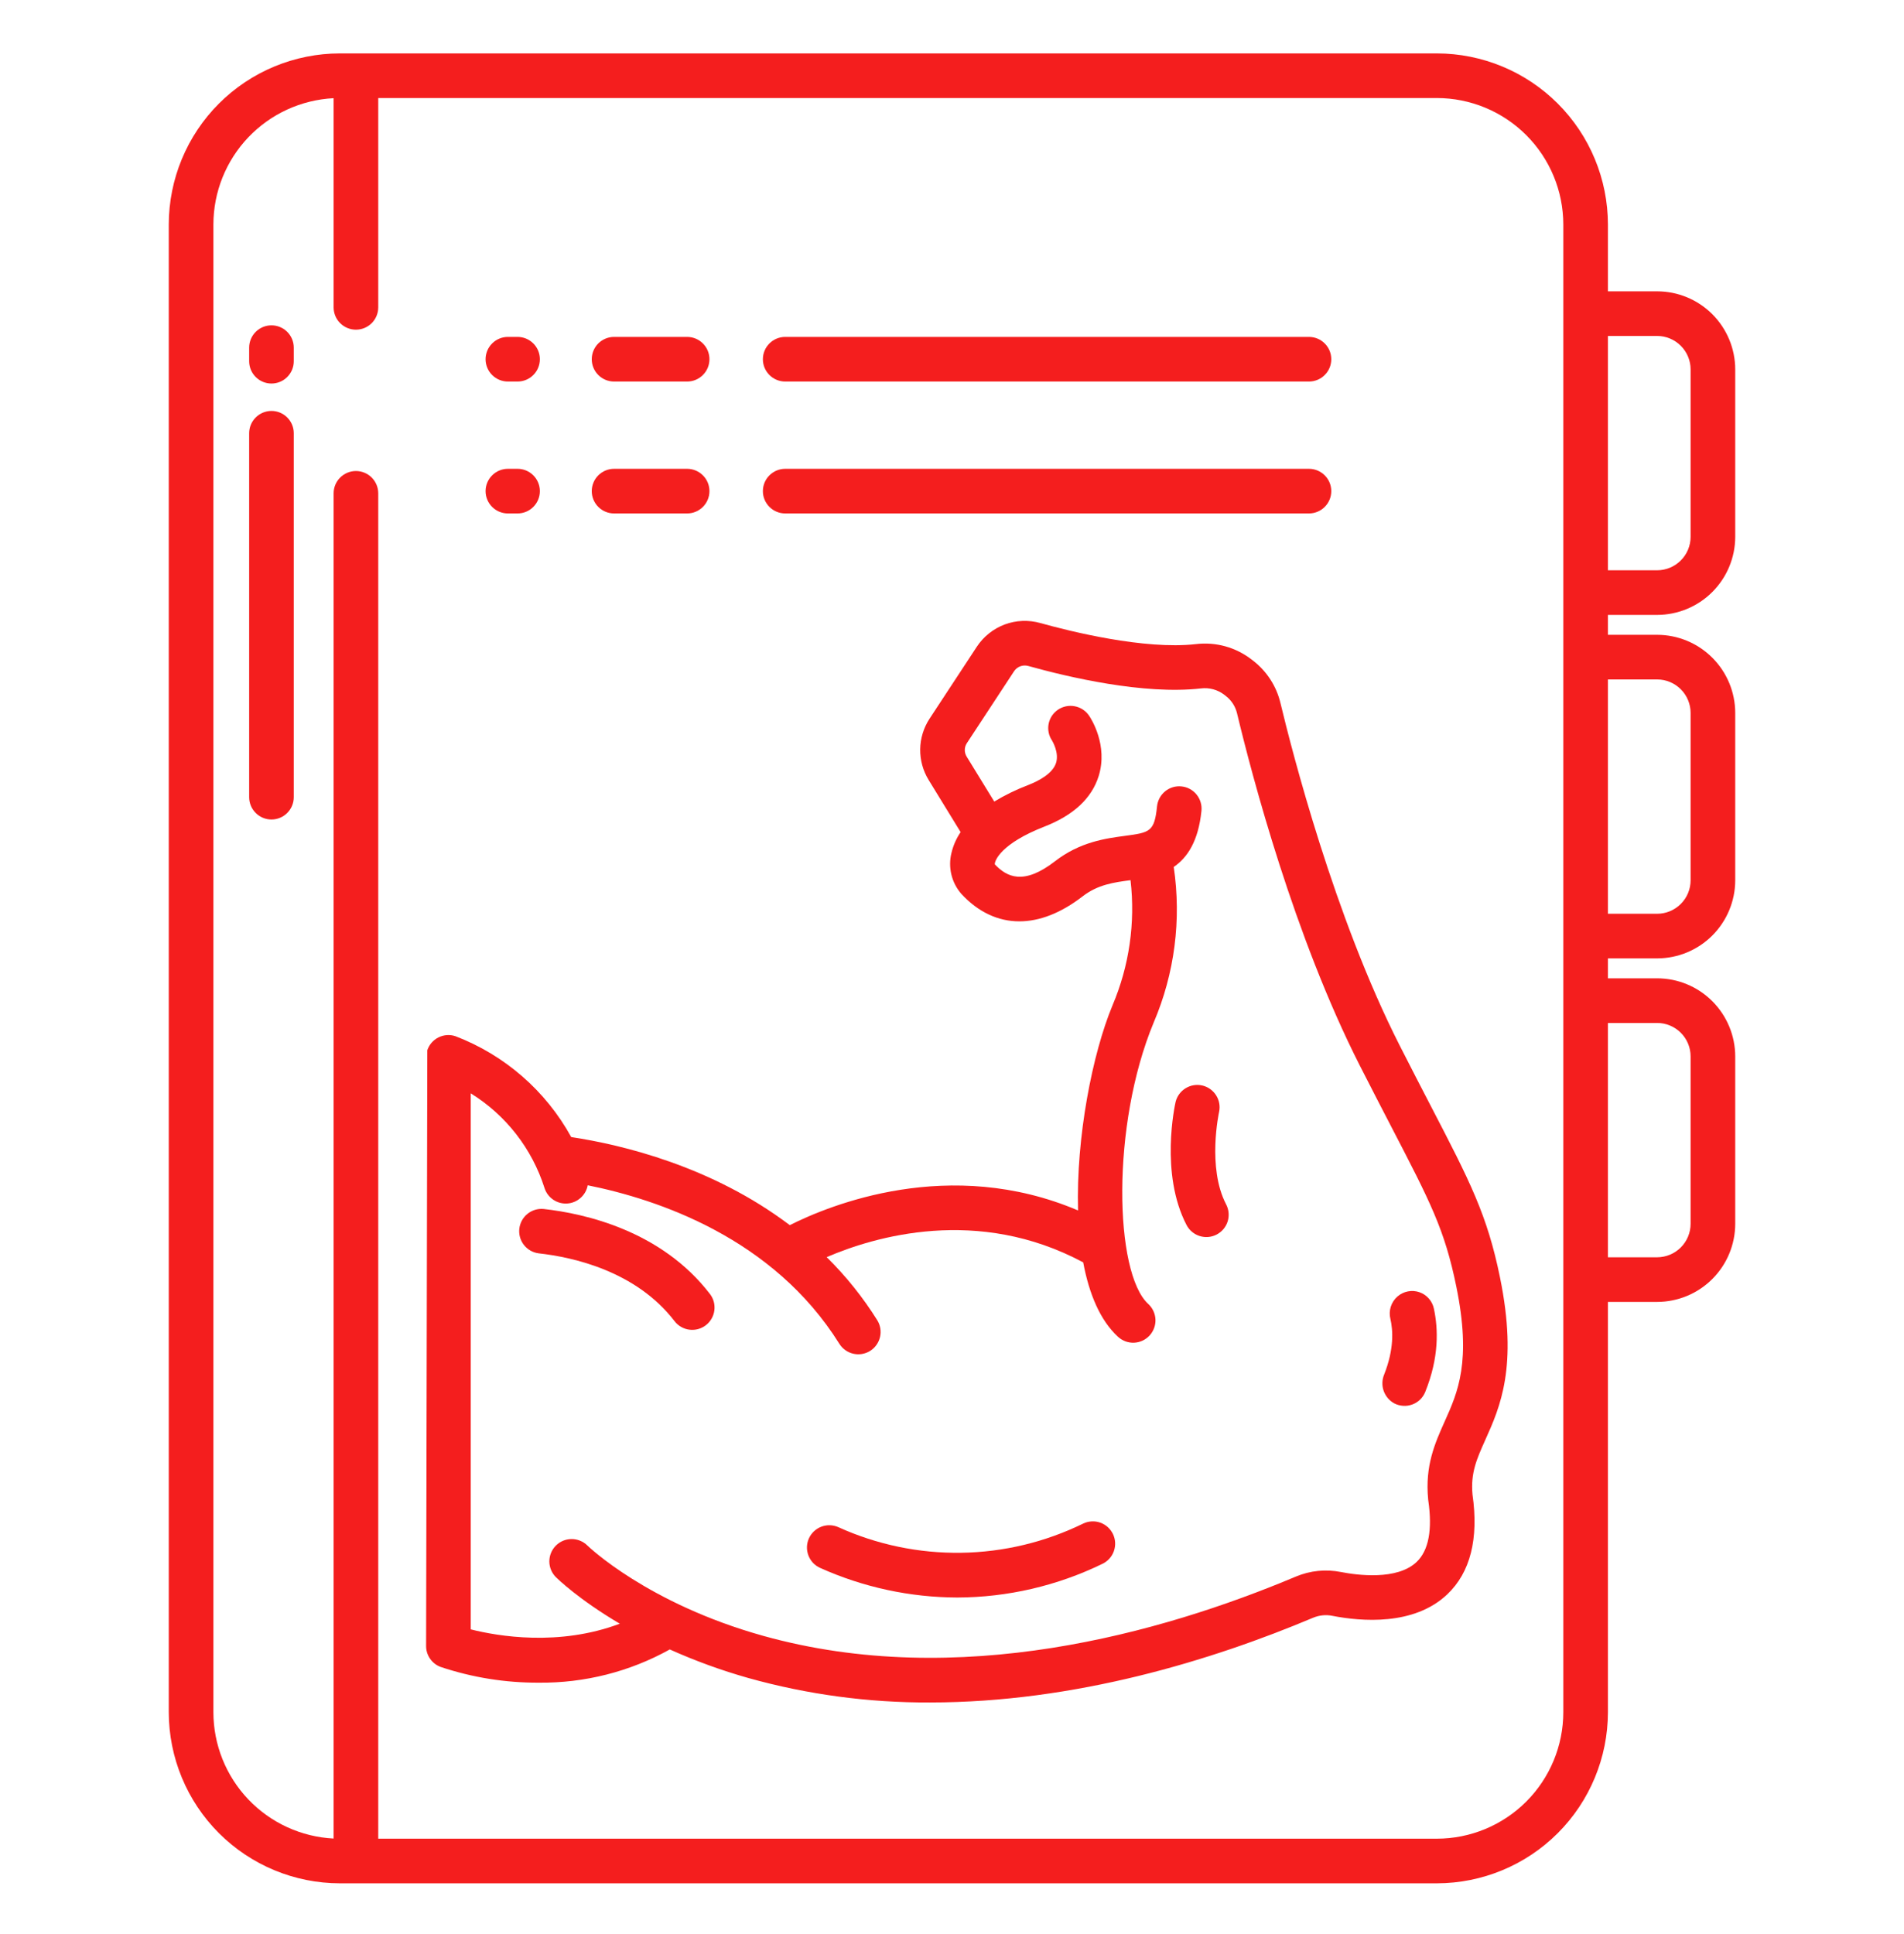 <svg width="64" height="65" viewBox="0 0 64 65" fill="none" xmlns="http://www.w3.org/2000/svg">
<path d="M17.072 17.256H17.397C17.596 17.256 17.787 17.177 17.927 17.036C18.068 16.895 18.147 16.705 18.147 16.506C18.147 16.307 18.068 16.116 17.927 15.976C17.787 15.835 17.596 15.756 17.397 15.756H17.072C16.873 15.756 16.682 15.835 16.542 15.976C16.401 16.116 16.322 16.307 16.322 16.506C16.322 16.705 16.401 16.895 16.542 17.036C16.682 17.177 16.873 17.256 17.072 17.256Z" fill="#F41E1E"/>
<path d="M20.641 17.256H23.097C23.296 17.256 23.486 17.177 23.627 17.036C23.768 16.895 23.847 16.705 23.847 16.506C23.847 16.307 23.768 16.116 23.627 15.976C23.486 15.835 23.296 15.756 23.097 15.756H20.641C20.442 15.756 20.251 15.835 20.11 15.976C19.97 16.116 19.891 16.307 19.891 16.506C19.891 16.705 19.97 16.895 20.11 17.036C20.251 17.177 20.442 17.256 20.641 17.256Z" fill="#F41E1E"/>
<path d="M26.393 17.256H43.999C44.198 17.256 44.389 17.177 44.529 17.036C44.67 16.895 44.749 16.705 44.749 16.506C44.749 16.307 44.67 16.116 44.529 15.976C44.389 15.835 44.198 15.756 43.999 15.756H26.393C26.194 15.756 26.004 15.835 25.863 15.976C25.722 16.116 25.643 16.307 25.643 16.506C25.643 16.705 25.722 16.895 25.863 17.036C26.004 17.177 26.194 17.256 26.393 17.256Z" fill="#F41E1E"/>
<path d="M17.072 12.823H17.397C17.596 12.823 17.787 12.744 17.927 12.603C18.068 12.463 18.147 12.272 18.147 12.073C18.147 11.874 18.068 11.683 17.927 11.543C17.787 11.402 17.596 11.323 17.397 11.323H17.072C16.873 11.323 16.682 11.402 16.542 11.543C16.401 11.683 16.322 11.874 16.322 12.073C16.322 12.272 16.401 12.463 16.542 12.603C16.682 12.744 16.873 12.823 17.072 12.823Z" fill="#F41E1E"/>
<path d="M20.641 12.823H23.097C23.296 12.823 23.486 12.744 23.627 12.603C23.768 12.463 23.847 12.272 23.847 12.073C23.847 11.874 23.768 11.683 23.627 11.543C23.486 11.402 23.296 11.323 23.097 11.323H20.641C20.442 11.323 20.251 11.402 20.11 11.543C19.97 11.683 19.891 11.874 19.891 12.073C19.891 12.272 19.97 12.463 20.11 12.603C20.251 12.744 20.442 12.823 20.641 12.823Z" fill="#F41E1E"/>
<path d="M26.393 12.823H43.999C44.198 12.823 44.389 12.744 44.529 12.603C44.67 12.463 44.749 12.272 44.749 12.073C44.749 11.874 44.67 11.683 44.529 11.543C44.389 11.402 44.198 11.323 43.999 11.323H26.393C26.194 11.323 26.004 11.402 25.863 11.543C25.722 11.683 25.643 11.874 25.643 12.073C25.643 12.272 25.722 12.463 25.863 12.603C26.004 12.744 26.194 12.823 26.393 12.823Z" fill="#F41E1E"/>
<path d="M48.11 37.201C47.801 36.605 47.451 35.93 47.048 35.137C44.853 30.818 43.425 25.231 43.039 23.621C42.905 23.064 42.586 22.569 42.135 22.215L42.075 22.169C41.541 21.753 40.865 21.566 40.194 21.648C38.468 21.843 35.964 21.217 34.968 20.939C34.573 20.828 34.154 20.845 33.77 20.988C33.387 21.132 33.059 21.394 32.834 21.736L31.245 24.155C31.046 24.46 30.936 24.816 30.931 25.18C30.926 25.545 31.025 25.904 31.216 26.215L32.29 27.966C32.147 28.176 32.043 28.41 31.984 28.657C31.922 28.898 31.921 29.151 31.979 29.393C32.037 29.635 32.153 29.859 32.318 30.046C32.885 30.658 33.551 30.965 34.264 30.965C34.943 30.965 35.664 30.686 36.385 30.129C36.903 29.728 37.435 29.657 37.997 29.582H38.001C38.167 31.014 37.958 32.464 37.394 33.791C36.722 35.41 36.168 38.216 36.237 40.681C31.915 38.843 27.885 40.502 26.547 41.175C23.931 39.195 20.912 38.474 19.201 38.215C18.345 36.66 16.966 35.459 15.309 34.825C15.121 34.762 14.916 34.777 14.739 34.865C14.561 34.954 14.426 35.109 14.363 35.297L14.323 55.32C14.322 55.473 14.369 55.623 14.457 55.748C14.544 55.874 14.668 55.97 14.811 56.023C15.874 56.378 16.988 56.557 18.108 56.552C19.649 56.568 21.167 56.184 22.514 55.435C23.369 55.819 24.251 56.14 25.154 56.395C27.142 56.951 29.198 57.227 31.263 57.217C36.139 57.217 40.739 55.8 44.14 54.369C44.344 54.284 44.569 54.261 44.785 54.305C45.748 54.493 47.529 54.649 48.651 53.58C49.424 52.844 49.708 51.717 49.496 50.229C49.429 49.501 49.638 49.035 49.926 48.393C50.419 47.296 51.031 45.93 50.422 42.942C49.992 40.827 49.402 39.691 48.11 37.201ZM48.558 47.779C48.233 48.506 47.896 49.257 48.005 50.389C48.006 50.402 48.007 50.413 48.009 50.425C48.153 51.414 48.022 52.11 47.618 52.494C46.96 53.12 45.62 52.939 45.075 52.833C44.567 52.731 44.039 52.785 43.561 52.985C39.006 54.902 32.202 56.803 25.658 54.979C21.757 53.891 19.763 51.961 19.744 51.942C19.602 51.802 19.411 51.724 19.212 51.725C19.013 51.726 18.823 51.805 18.683 51.947C18.543 52.088 18.465 52.279 18.465 52.478C18.466 52.677 18.546 52.867 18.688 53.008C18.738 53.057 19.451 53.755 20.834 54.57C18.781 55.341 16.734 54.99 15.823 54.76V36.745C17.003 37.475 17.882 38.603 18.302 39.925C18.352 40.085 18.455 40.223 18.593 40.318C18.731 40.413 18.897 40.459 19.064 40.448C19.231 40.438 19.39 40.372 19.515 40.26C19.641 40.149 19.725 39.999 19.755 39.835C22.121 40.31 25.996 41.612 28.214 45.163C28.32 45.331 28.488 45.452 28.681 45.496C28.875 45.541 29.079 45.507 29.248 45.402C29.416 45.296 29.536 45.128 29.581 44.934C29.626 44.741 29.592 44.537 29.486 44.368C29.005 43.598 28.434 42.888 27.788 42.25C29.396 41.559 32.867 40.527 36.41 42.426C36.608 43.484 36.978 44.374 37.579 44.926C37.652 44.993 37.737 45.045 37.829 45.08C37.922 45.114 38.02 45.13 38.119 45.126C38.218 45.122 38.315 45.098 38.405 45.057C38.494 45.015 38.575 44.956 38.642 44.884C38.709 44.811 38.76 44.725 38.794 44.633C38.828 44.54 38.843 44.441 38.839 44.342C38.834 44.244 38.81 44.147 38.768 44.057C38.726 43.968 38.667 43.888 38.594 43.821C37.461 42.781 37.343 37.822 38.779 34.366C39.483 32.719 39.716 30.909 39.453 29.137C39.911 28.825 40.28 28.274 40.385 27.253C40.405 27.055 40.346 26.857 40.22 26.703C40.095 26.548 39.913 26.45 39.715 26.43C39.517 26.409 39.32 26.468 39.165 26.594C39.011 26.72 38.913 26.901 38.892 27.099C38.804 27.96 38.65 27.98 37.798 28.094C37.167 28.179 36.303 28.294 35.467 28.942C34.395 29.771 33.839 29.469 33.439 29.049C33.429 28.924 33.65 28.349 35.106 27.781C36.084 27.4 36.697 26.829 36.93 26.083C37.252 25.049 36.676 24.153 36.609 24.055C36.498 23.889 36.325 23.775 36.13 23.737C35.934 23.698 35.731 23.739 35.565 23.85C35.484 23.904 35.414 23.974 35.359 24.056C35.305 24.138 35.267 24.23 35.248 24.326C35.229 24.423 35.229 24.522 35.249 24.618C35.268 24.714 35.307 24.806 35.362 24.887C35.364 24.891 35.611 25.291 35.496 25.644C35.38 25.999 34.923 26.242 34.561 26.384C34.165 26.535 33.783 26.72 33.42 26.939L32.492 25.427C32.451 25.359 32.429 25.281 32.43 25.201C32.431 25.122 32.455 25.044 32.499 24.977L34.086 22.56C34.136 22.484 34.21 22.425 34.295 22.393C34.381 22.361 34.475 22.358 34.563 22.382C35.906 22.757 38.446 23.355 40.367 23.137C40.648 23.102 40.931 23.179 41.155 23.352L41.211 23.396C41.395 23.54 41.525 23.742 41.58 23.969C42.087 26.084 43.502 31.471 45.71 35.816C46.116 36.614 46.468 37.292 46.778 37.891C48.077 40.394 48.563 41.331 48.952 43.241C49.466 45.757 49.005 46.785 48.558 47.779Z" fill="#F41E1E"/>
<path d="M40.979 37.365C41.019 37.173 40.982 36.972 40.875 36.807C40.769 36.642 40.602 36.525 40.411 36.481C40.219 36.438 40.018 36.471 39.851 36.575C39.684 36.678 39.563 36.842 39.516 37.033C39.494 37.131 38.982 39.443 39.885 41.173C39.977 41.349 40.136 41.482 40.326 41.541C40.516 41.601 40.721 41.583 40.898 41.49C41.074 41.398 41.206 41.24 41.266 41.05C41.325 40.86 41.307 40.655 41.215 40.478C40.57 39.245 40.973 37.391 40.979 37.365Z" fill="#F41E1E"/>
<path d="M36.411 51.204C35.133 51.829 33.732 52.165 32.309 52.186C30.886 52.207 29.475 51.913 28.179 51.325C27.998 51.245 27.792 51.239 27.607 51.31C27.421 51.381 27.272 51.522 27.19 51.703C27.109 51.884 27.103 52.09 27.173 52.275C27.243 52.461 27.383 52.611 27.564 52.693C29.016 53.346 30.588 53.685 32.18 53.69C33.87 53.684 35.537 53.297 37.057 52.557C37.146 52.515 37.226 52.455 37.292 52.382C37.358 52.309 37.408 52.224 37.441 52.131C37.474 52.038 37.488 51.939 37.483 51.841C37.478 51.743 37.453 51.646 37.411 51.557C37.368 51.469 37.309 51.389 37.236 51.323C37.163 51.257 37.077 51.206 36.984 51.173C36.891 51.141 36.793 51.126 36.695 51.132C36.596 51.137 36.5 51.161 36.411 51.204Z" fill="#F41E1E"/>
<path d="M18.276 40.632C18.079 40.613 17.883 40.671 17.73 40.796C17.576 40.92 17.478 41.1 17.456 41.296C17.434 41.492 17.491 41.689 17.613 41.844C17.736 41.999 17.914 42.099 18.11 42.123C19.259 42.251 21.379 42.716 22.674 44.402C22.795 44.559 22.974 44.663 23.171 44.688C23.369 44.714 23.568 44.66 23.726 44.539C23.883 44.418 23.986 44.239 24.012 44.042C24.038 43.845 23.985 43.645 23.863 43.488C22.23 41.362 19.662 40.786 18.276 40.632Z" fill="#F41E1E"/>
<path d="M46.982 43.566L46.973 43.574C46.868 43.665 46.791 43.784 46.749 43.916C46.707 44.049 46.702 44.191 46.736 44.326C46.825 44.709 46.863 45.347 46.524 46.201C46.453 46.375 46.448 46.569 46.51 46.746C46.573 46.923 46.698 47.072 46.862 47.163C46.955 47.212 47.057 47.24 47.162 47.247C47.267 47.255 47.372 47.239 47.471 47.203C47.569 47.167 47.659 47.111 47.735 47.038C47.81 46.964 47.869 46.876 47.908 46.779C48.378 45.611 48.343 44.664 48.199 43.985C48.173 43.858 48.114 43.739 48.028 43.642C47.943 43.544 47.833 43.47 47.71 43.428C47.587 43.386 47.455 43.376 47.328 43.401C47.2 43.425 47.081 43.482 46.982 43.566Z" fill="#F41E1E"/>
<path d="M55.702 9.791H54.048V7.545C54.046 6.02 53.44 4.559 52.362 3.481C51.284 2.403 49.822 1.797 48.298 1.795H11.423C9.899 1.797 8.437 2.403 7.359 3.481C6.281 4.559 5.675 6.02 5.673 7.545V57.545C5.675 59.069 6.281 60.531 7.359 61.609C8.437 62.687 9.899 63.293 11.423 63.295H48.298C49.822 63.293 51.284 62.687 52.362 61.609C53.44 60.531 54.046 59.069 54.048 57.545V43.755H55.702C56.398 43.754 57.065 43.477 57.557 42.985C58.049 42.493 58.326 41.826 58.327 41.13V35.505C58.326 34.809 58.049 34.142 57.557 33.649C57.065 33.157 56.398 32.88 55.702 32.88H54.048V32.21H55.702C56.398 32.209 57.065 31.933 57.557 31.441C58.049 30.948 58.326 30.281 58.327 29.585V23.96C58.326 23.264 58.049 22.597 57.557 22.105C57.065 21.613 56.398 21.336 55.702 21.335H54.048V20.666H55.702C56.398 20.665 57.065 20.388 57.557 19.896C58.049 19.404 58.326 18.737 58.327 18.041V12.416C58.326 11.72 58.049 11.053 57.557 10.56C57.065 10.068 56.398 9.792 55.702 9.791ZM52.548 57.545C52.547 58.672 52.099 59.752 51.302 60.549C50.505 61.346 49.425 61.794 48.298 61.795H12.714V16.58C12.714 16.381 12.635 16.19 12.495 16.05C12.354 15.909 12.163 15.83 11.964 15.83C11.765 15.83 11.575 15.909 11.434 16.05C11.293 16.19 11.214 16.381 11.214 16.58V61.79C10.125 61.735 9.098 61.264 8.346 60.474C7.594 59.684 7.174 58.636 7.173 57.545V7.545C7.174 6.454 7.594 5.406 8.346 4.616C9.098 3.826 10.125 3.355 11.214 3.3V10.33C11.214 10.529 11.293 10.72 11.434 10.86C11.575 11.001 11.765 11.08 11.964 11.08C12.163 11.08 12.354 11.001 12.495 10.86C12.635 10.72 12.714 10.529 12.714 10.33V3.295H48.298C49.425 3.296 50.505 3.744 51.302 4.541C52.099 5.338 52.547 6.418 52.548 7.545V57.545ZM55.702 34.38C56 34.38 56.286 34.499 56.497 34.709C56.708 34.92 56.827 35.206 56.827 35.505V41.13C56.827 41.428 56.708 41.714 56.497 41.925C56.286 42.136 56 42.254 55.702 42.255H54.048V34.38H55.702ZM55.702 22.835C56 22.835 56.286 22.954 56.497 23.165C56.708 23.376 56.827 23.662 56.827 23.96V29.585C56.827 29.883 56.708 30.169 56.497 30.38C56.286 30.591 56 30.71 55.702 30.71H54.048V22.835H55.702ZM56.827 18.041C56.827 18.339 56.708 18.625 56.497 18.836C56.286 19.047 56 19.166 55.702 19.166H54.048V11.291H55.702C56 11.291 56.286 11.41 56.497 11.621C56.708 11.832 56.827 12.117 56.827 12.416V18.041Z" fill="#F41E1E"/>
<path d="M9.125 10.934C8.926 10.934 8.735 11.013 8.595 11.153C8.454 11.294 8.375 11.485 8.375 11.684V12.14C8.375 12.339 8.454 12.53 8.595 12.67C8.735 12.811 8.926 12.89 9.125 12.89C9.324 12.89 9.515 12.811 9.655 12.67C9.796 12.53 9.875 12.339 9.875 12.14V11.684C9.875 11.485 9.796 11.294 9.655 11.153C9.515 11.013 9.324 10.934 9.125 10.934Z" fill="#F41E1E"/>
<path d="M9.125 13.811C8.926 13.811 8.735 13.89 8.595 14.031C8.454 14.171 8.375 14.362 8.375 14.561V26.792C8.375 26.991 8.454 27.181 8.595 27.322C8.735 27.463 8.926 27.542 9.125 27.542C9.324 27.542 9.515 27.463 9.655 27.322C9.796 27.181 9.875 26.991 9.875 26.792V14.561C9.875 14.362 9.796 14.171 9.655 14.031C9.515 13.89 9.324 13.811 9.125 13.811Z" fill="#F41E1E"/>
</svg>

